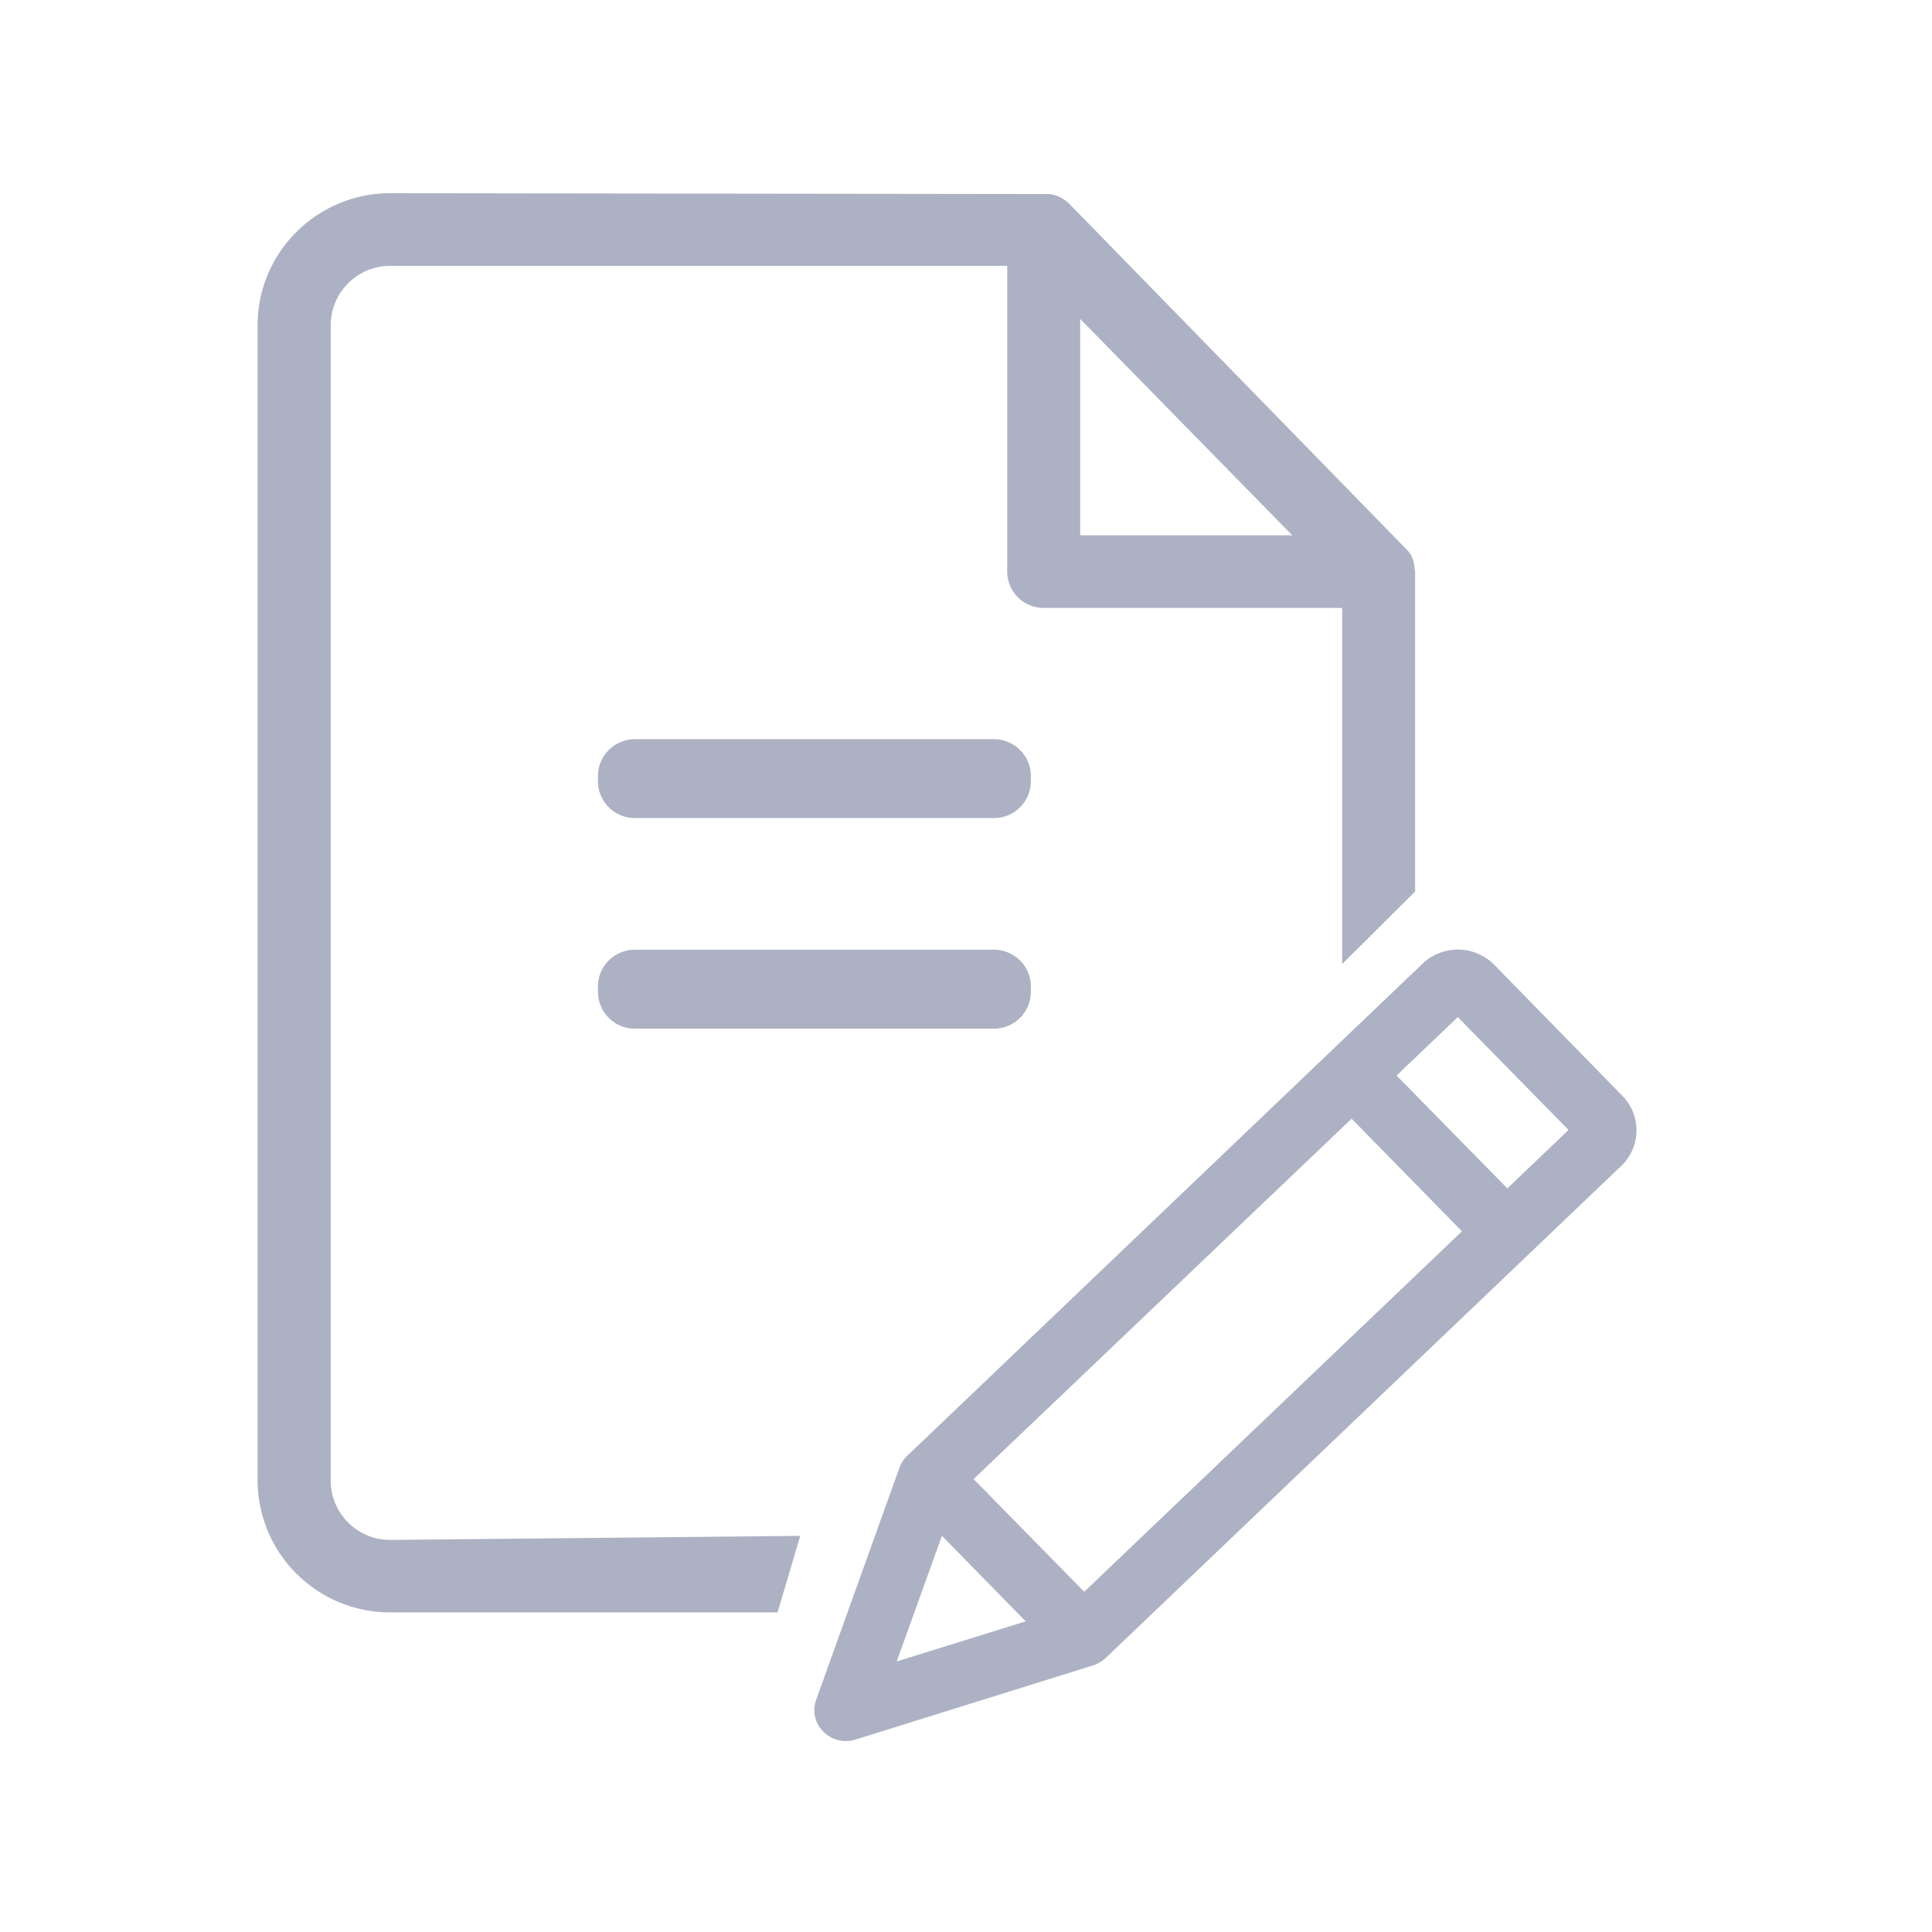 <svg xmlns="http://www.w3.org/2000/svg" xmlns:xlink="http://www.w3.org/1999/xlink" width="30" height="30" viewBox="0 0 30 30">
    <defs>
        <path id="a" d="M12.773 1.952l3.293 3.36h-3.293v-3.36zM18.1 11.954a.795.795 0 0 1 .845-.147c.091.04.18.095.253.169l1.999 2.045a.764.764 0 0 1-.019 1.08l-8.013 7.648a.493.493 0 0 1-.191.111l-3.69 1.152a.492.492 0 0 1-.501-.125.468.468 0 0 1-.109-.495l1.292-3.599a.468.468 0 0 1 .12-.186zm-7.474 8.894l-.702 1.951 2.003-.623-1.301-1.328zM2.06 0l10.216.013c.102 0 .236.059.333.157l5.252 5.382c.022.028.052.065.07.115.024.056.03.113.035.153l.008.063v4.96l-1.133 1.127V6.44h-4.634a.565.565 0 0 1-.567-.563V1.128H2.06a.924.924 0 0 0-.925.92V19.99c0 .508.414.922.925.922l6.366-.063-.352 1.188H2.06A2.055 2.055 0 0 1 0 19.989V2.05C0 .918.924 0 2.06 0zm14.928 14.371l-5.87 5.596 1.718 1.75 5.865-5.597-1.713-1.749zm1.649-1.578l-.951.908 1.72 1.752.95-.907-1.72-1.753zm-7.205-1.046c.317 0 .575.254.575.571v.083a.573.573 0 0 1-.575.572H5.86a.573.573 0 0 1-.575-.572v-.083c0-.317.258-.571.575-.571zm0-3.269c.317 0 .575.256.575.572v.081a.573.573 0 0 1-.575.572H5.86a.573.573 0 0 1-.575-.572V9.05c0-.316.258-.572.575-.572z"/>
    </defs>
    <use fill="#ACB2C3" fill-rule="evenodd" transform="translate(4 3)" xlink:href="#a"/>
</svg>
